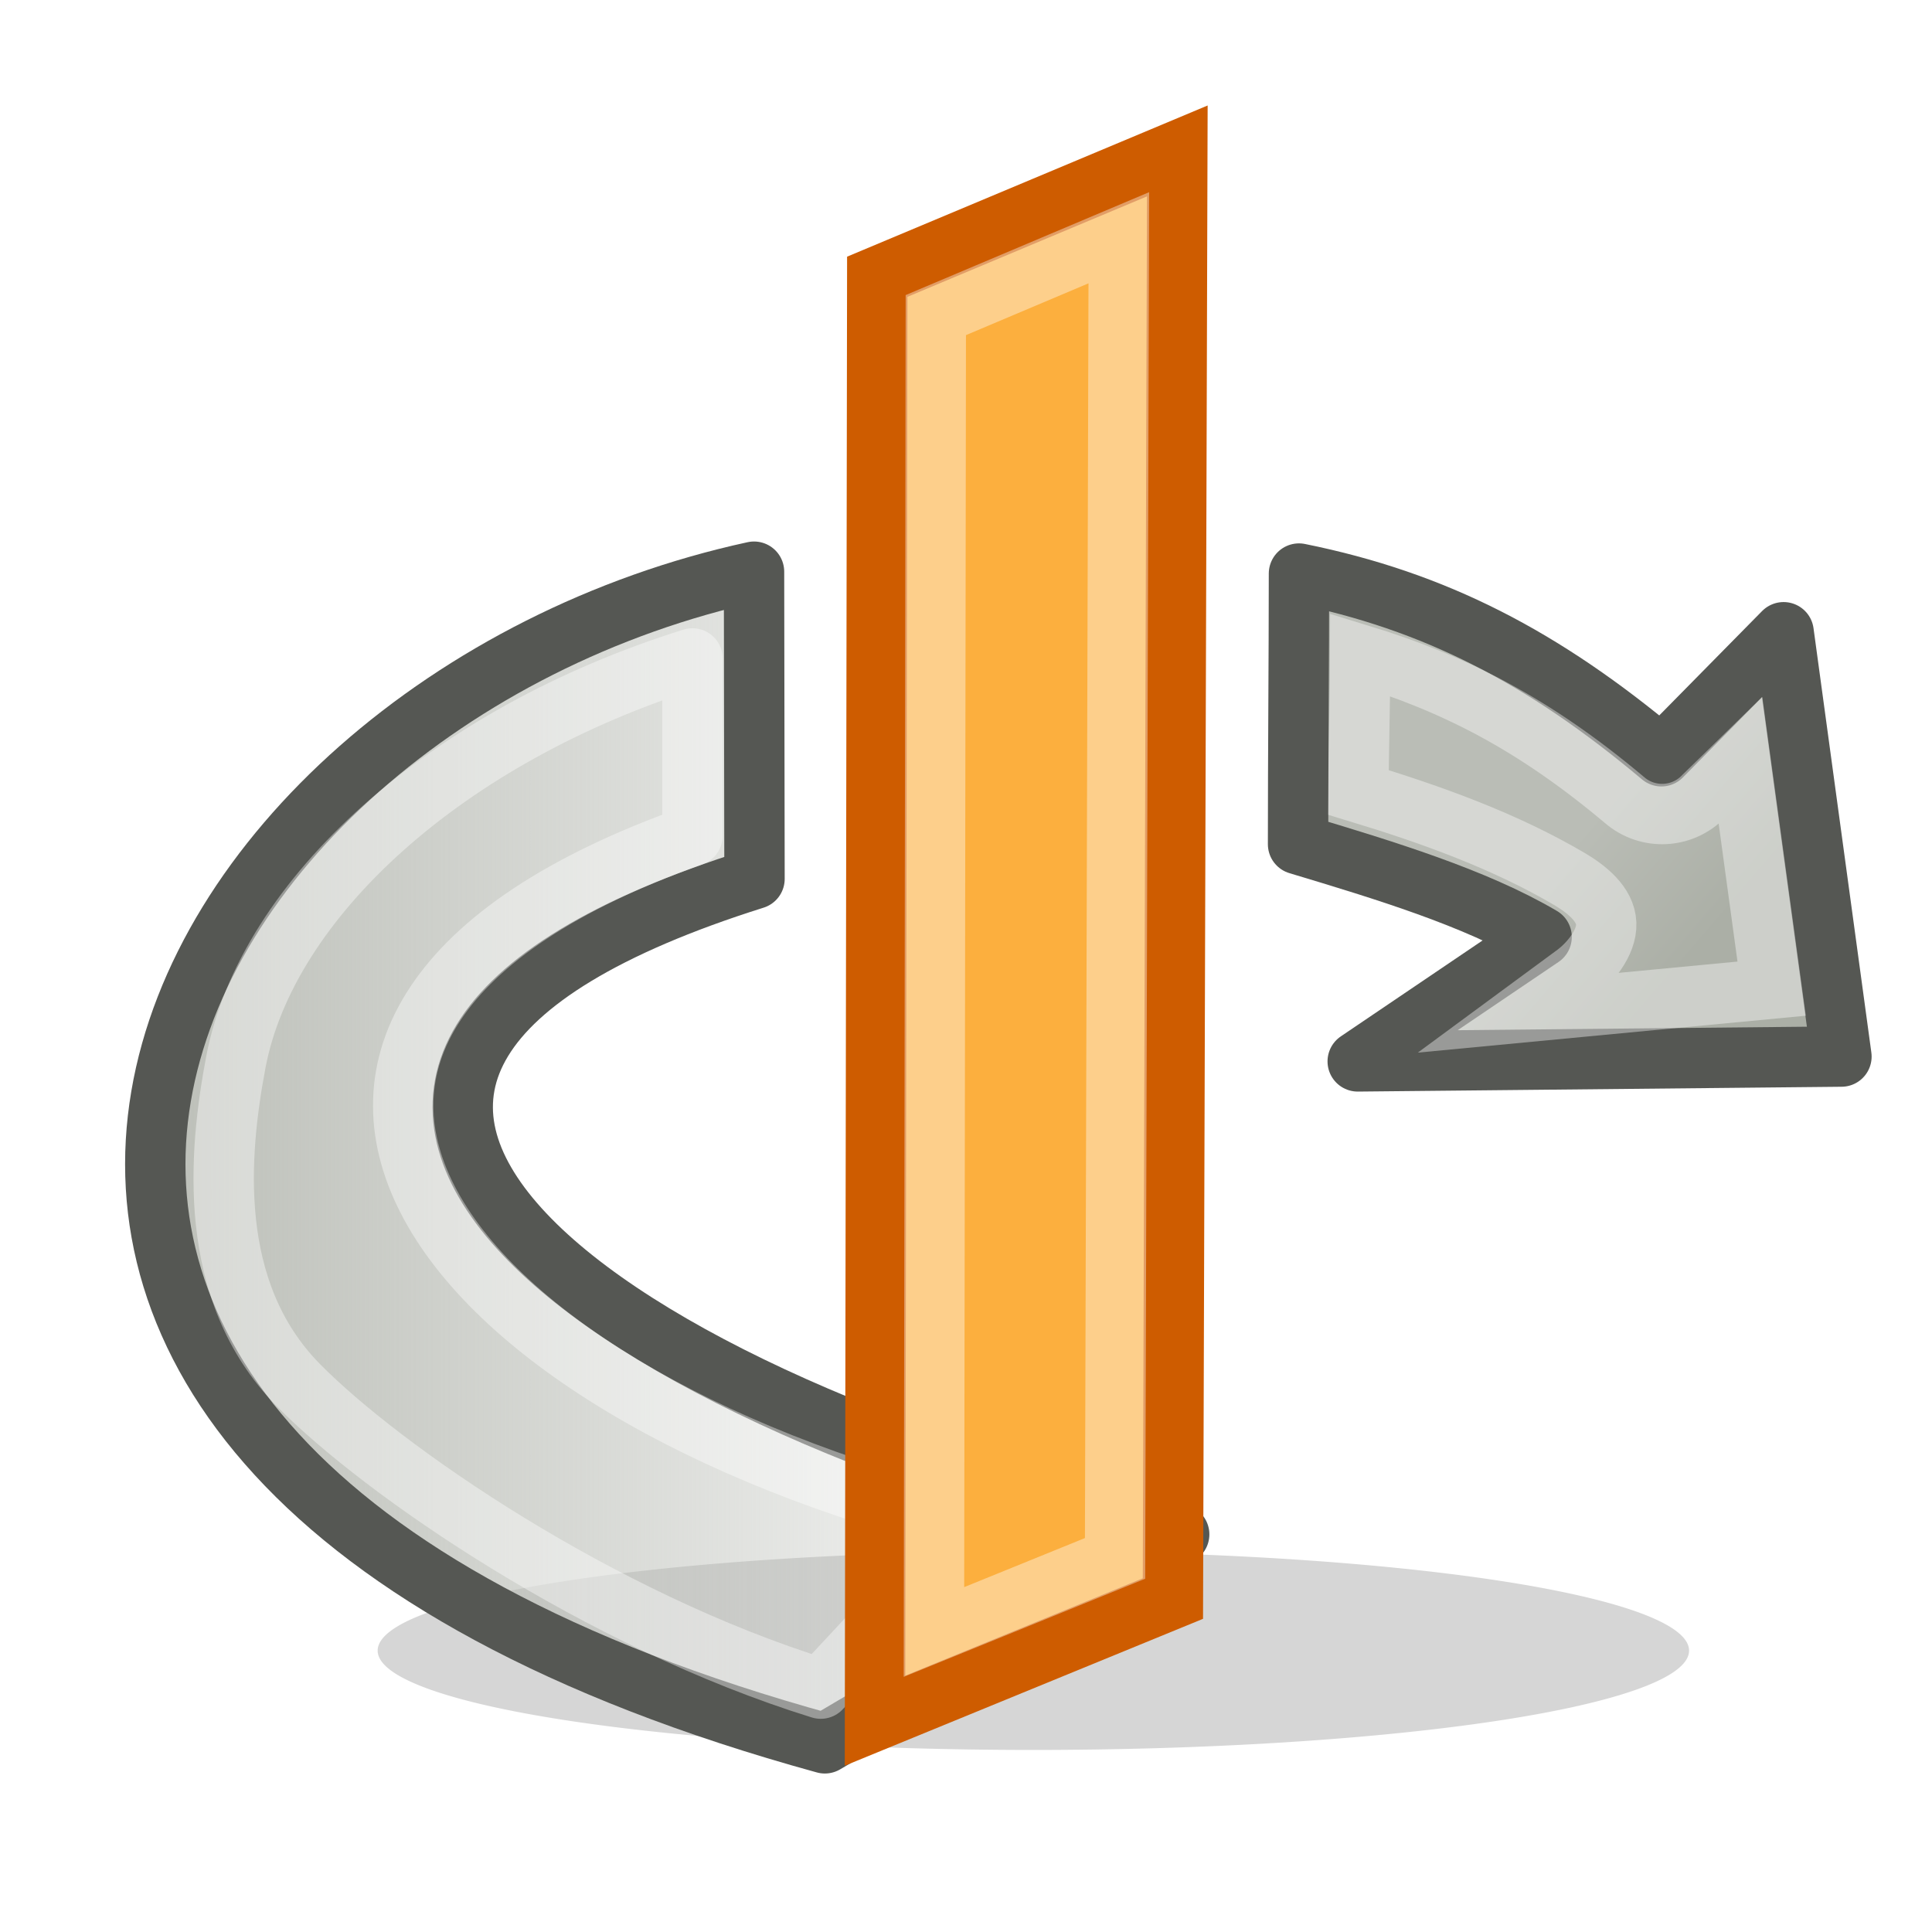 <?xml version="1.0" encoding="UTF-8" standalone="no"?>
<!-- Created with Inkscape (http://www.inkscape.org/) -->
<svg
   xmlns:dc="http://purl.org/dc/elements/1.1/"
   xmlns:cc="http://creativecommons.org/ns#"
   xmlns:rdf="http://www.w3.org/1999/02/22-rdf-syntax-ns#"
   xmlns:svg="http://www.w3.org/2000/svg"
   xmlns="http://www.w3.org/2000/svg"
   xmlns:xlink="http://www.w3.org/1999/xlink"
   xmlns:sodipodi="http://sodipodi.sourceforge.net/DTD/sodipodi-0.dtd"
   xmlns:inkscape="http://www.inkscape.org/namespaces/inkscape"
   width="32"
   height="32"
   id="svg2"
   sodipodi:version="0.32"
   inkscape:version="0.46"
   version="1.0"
   sodipodi:docname="openid32.svg"
   inkscape:output_extension="org.inkscape.output.svg.inkscape"
   inkscape:export-filename="C:\Users\Cube\Documents\My Dropbox\Inkscape-Files\openid\openid32.png"
   inkscape:export-xdpi="90"
   inkscape:export-ydpi="90">
  <defs
     id="defs4">
    <linearGradient
       id="linearGradient6279">
      <stop
         style="stop-color:#babdb6;stop-opacity:1;"
         offset="0"
         id="stop6281" />
      <stop
         style="stop-color:#abafa6;stop-opacity:1;"
         offset="1"
         id="stop6283" />
    </linearGradient>
    <linearGradient
       id="linearGradient6273">
      <stop
         id="stop6275"
         offset="0"
         style="stop-color:#babdb6;stop-opacity:1;" />
      <stop
         id="stop6277"
         offset="1"
         style="stop-color:#a0a49a;stop-opacity:1;" />
    </linearGradient>
    <linearGradient
       inkscape:collect="always"
       id="linearGradient6257">
      <stop
         style="stop-color:#babdb6;stop-opacity:1;"
         offset="0"
         id="stop6259" />
      <stop
         style="stop-color:#babdb6;stop-opacity:0;"
         offset="1"
         id="stop6261" />
    </linearGradient>
    <inkscape:perspective
       sodipodi:type="inkscape:persp3d"
       inkscape:vp_x="0 : 526.18109 : 1"
       inkscape:vp_y="0 : 1000 : 0"
       inkscape:vp_z="744.09448 : 526.18109 : 1"
       inkscape:persp3d-origin="372.04724 : 350.78739 : 1"
       id="perspective10" />
    <inkscape:perspective
       id="perspective5482"
       inkscape:persp3d-origin="372.04724 : 350.78739 : 1"
       inkscape:vp_z="744.09448 : 526.18109 : 1"
       inkscape:vp_y="0 : 1000 : 0"
       inkscape:vp_x="0 : 526.18109 : 1"
       sodipodi:type="inkscape:persp3d" />
    <filter
       inkscape:collect="always"
       id="filter6292"
       x="-0.137"
       width="1.275"
       y="-0.946"
       height="2.891">
      <feGaussianBlur
         inkscape:collect="always"
         stdDeviation="1.428"
         id="feGaussianBlur6294" />
    </filter>
    <linearGradient
       inkscape:collect="always"
       xlink:href="#linearGradient6257"
       id="linearGradient6263"
       x1="2.054"
       y1="18.484"
       x2="20.031"
       y2="18.484"
       gradientUnits="userSpaceOnUse" />
    <linearGradient
       inkscape:collect="always"
       xlink:href="#linearGradient6279"
       id="linearGradient6271"
       x1="26"
       y1="14.018"
       x2="28.062"
       y2="15.79"
       gradientUnits="userSpaceOnUse" />
  </defs>
  <sodipodi:namedview
     id="base"
     pagecolor="#ffffff"
     bordercolor="#666666"
     borderopacity="1.0"
     gridtolerance="10000"
     guidetolerance="10"
     objecttolerance="10"
     inkscape:pageopacity="0.0"
     inkscape:pageshadow="2"
     inkscape:zoom="1"
     inkscape:cx="15.705471"
     inkscape:cy="9.8225655"
     inkscape:document-units="px"
     inkscape:current-layer="layer1"
     showgrid="true"
     inkscape:window-width="1276"
     inkscape:window-height="974"
     inkscape:window-x="0"
     inkscape:window-y="14"
     inkscape:snap-nodes="false"
     inkscape:snap-bbox="true">
    <inkscape:grid
       type="xygrid"
       id="grid2383"
       visible="true"
       enabled="true" />
  </sodipodi:namedview>
  <g
     inkscape:label="Layer 1"
     inkscape:groupmode="layer"
     id="layer1">
    <path
       sodipodi:type="arc"
       style="opacity:0.4;fill:#000000;fill-opacity:1;fill-rule:evenodd;stroke:none;stroke-width:1px;stroke-linecap:butt;stroke-linejoin:miter;marker:none;marker-start:none;marker-mid:none;marker-end:none;stroke-miterlimit:4;stroke-dasharray:none;stroke-dashoffset:0;stroke-opacity:1;visibility:visible;display:inline;overflow:visible;filter:url(#filter6292);enable-background:accumulate"
       id="path6290"
       sodipodi:cx="26.21875"
       sodipodi:cy="43.3125"
       sodipodi:rx="12.46875"
       sodipodi:ry="1.8125"
       d="M 38.688,43.312 A 12.469,1.812 0 1 1 13.75,43.312 A 12.469,1.812 0 1 1 38.688,43.312 z"
       transform="matrix(0.871,0,0,0.908,-5.721,-11.988)" />
    <path
       sodipodi:nodetypes="ccccc"
       id="path6296"
       d="M 19.531,25.414 C 9.467,22.985 2.559,17.688 12.497,14.557 C 12.497,13.599 12.489,10.469 12.489,9.469 C 2.479,11.645 -4.082,23.997 13.662,28.875 L 19.531,25.414 z"
       style="fill:url(#linearGradient6263);fill-opacity:1;fill-rule:evenodd;stroke:#555753;stroke-width:1px;stroke-linecap:round;stroke-linejoin:round;marker:none;marker-start:none;marker-mid:none;marker-end:none;stroke-miterlimit:4;stroke-dasharray:none;stroke-dashoffset:0;stroke-opacity:1;visibility:visible;display:inline;overflow:visible;enable-background:accumulate" />
    <path
       style="opacity:0.4;fill:none;fill-opacity:1;fill-rule:evenodd;stroke:#ffffff;stroke-width:1px;stroke-linecap:round;stroke-linejoin:round;stroke-miterlimit:4;stroke-dashoffset:0;stroke-opacity:1;marker:none;marker-start:none;marker-mid:none;marker-end:none;visibility:visible;display:inline;overflow:visible;enable-background:accumulate"
       d="M 11.469,10.906 C 7.388,12.18 4.418,14.887 3.906,17.594 C 3.624,19.088 3.407,21.38 4.938,22.938 C 6.329,24.353 9.921,26.831 13.594,27.969 L 16.125,25.25 C 6.974,22.981 2.709,16.955 11.469,13.844 C 11.469,13.555 11.469,11.2 11.469,10.906 z"
       id="path5505"
       sodipodi:nodetypes="csscccc" />
    <path
       sodipodi:type="inkscape:offset"
       inkscape:radius="-1.0030754"
       inkscape:original="M 27.4375 13.90625 C 7.6689427 12.662896 -11.840633 32.843125 21.5625 41.09375 L 23 36.875 C 7.7516616 32.482164 5.6974919 25.923222 15.5 20.6875 C 23.434453 16.277261 31.340854 18.736568 36.5 21.46875 L 32.5 23.5 L 44.53125 25.5 L 43.53125 16.53125 L 40.53125 18.59375 C 36.58877 15.61601 31.999475 14.193178 27.4375 13.90625 z "
       style="opacity:0.4;fill:none;fill-opacity:1;fill-rule:evenodd;stroke:#ffffff;stroke-width:1px;stroke-linecap:butt;stroke-linejoin:miter;marker:none;marker-start:none;marker-mid:none;marker-end:none;stroke-miterlimit:4;stroke-dasharray:none;stroke-dashoffset:0;stroke-opacity:1;visibility:visible;display:inline;overflow:visible;enable-background:accumulate"
       id="path6288"
       d="M 27.375,14.906 C 17.851,14.307 8.309,19.048 5.438,24.406 C 4.002,27.085 4.038,29.762 6.375,32.531 C 8.621,35.192 13.277,37.866 20.938,39.875 L 21.75,37.5 C 14.649,35.332 10.311,32.769 8.938,29.5 C 8.217,27.786 8.474,25.881 9.562,24.25 C 10.651,22.619 12.491,21.169 15.031,19.812 C 23.351,15.188 31.655,17.78 36.969,20.594 C 37.301,20.766 37.51,21.11 37.51,21.484 C 37.51,21.859 37.301,22.203 36.969,22.375 L 35.719,23 L 43.375,24.281 L 42.719,18.281 L 41.094,19.406 C 40.747,19.651 40.284,19.651 39.938,19.406 C 36.171,16.562 31.772,15.183 27.375,14.906 z"
       transform="translate(-5.875,-47.375)" />
    <path
       style="fill:#fcaf3e;fill-opacity:1;fill-rule:evenodd;stroke:#ce5c00;stroke-width:1px;stroke-linecap:butt;stroke-linejoin:miter;marker:none;marker-start:none;marker-mid:none;marker-end:none;stroke-miterlimit:4;stroke-dasharray:none;stroke-dashoffset:0;stroke-opacity:1;visibility:visible;display:inline;overflow:visible;enable-background:accumulate"
       d="M 14.53,4.584 L 19.5,2.5 L 19.427,26.477 L 14.493,28.5 L 14.53,4.584 z"
       id="path5508" />
    <path
       sodipodi:type="inkscape:offset"
       inkscape:radius="-0.96353161"
       inkscape:original="M 19.5 2.5 L 14.53125 4.59375 L 14.5 28.5 L 19.4375 26.46875 L 19.5 2.5 z "
       style="fill:none;fill-opacity:1;fill-rule:evenodd;stroke:#ffffff;stroke-width:1px;stroke-linecap:butt;stroke-linejoin:miter;marker:none;marker-start:none;marker-mid:none;marker-end:none;stroke-miterlimit:4;stroke-dasharray:none;stroke-dashoffset:0;stroke-opacity:1;visibility:visible;display:inline;overflow:visible;enable-background:accumulate;opacity:0.4"
       id="path6283"
       d="M 18.531,3.938 L 15.5,5.219 L 15.469,27.031 L 18.469,25.812 L 18.531,3.938 z" />
    <path
       sodipodi:nodetypes="cccccccc"
       id="path6285"
       d="M 21.5,13.983 C 22.936,14.415 24.427,14.867 25.534,15.519 L 22.488,17.58 L 30.5,17.5 L 29.542,10.472 L 27.518,12.526 C 25.56,10.882 23.767,9.955 21.515,9.5 C 21.515,10.932 21.5,12.482 21.5,13.983 z"
       style="fill:url(#linearGradient6271);fill-opacity:1.0;fill-rule:evenodd;stroke:#555753;stroke-width:1px;stroke-linecap:round;stroke-linejoin:round;marker:none;marker-start:none;marker-mid:none;marker-end:none;stroke-miterlimit:4;stroke-dasharray:none;stroke-dashoffset:0;stroke-opacity:1;visibility:visible;display:inline;overflow:visible;enable-background:accumulate" />
    <path
       style="opacity:0.4;fill:none;fill-opacity:1;fill-rule:evenodd;stroke:#ffffff;stroke-width:1;stroke-linecap:round;stroke-linejoin:miter;stroke-miterlimit:4;stroke-dashoffset:0;stroke-opacity:1;marker:none;marker-start:none;marker-mid:none;marker-end:none;visibility:visible;display:inline;overflow:visible;enable-background:accumulate"
       d="M 22.531,10.844 C 22.531,11.261 22.5,12.628 22.5,13.125 C 23.732,13.499 24.933,13.934 26,14.562 C 26.277,14.727 26.592,14.974 26.604,15.296 C 26.617,15.617 26.325,15.97 26.062,16.156 L 25.234,16.766 L 29.344,16.375 L 28.828,12.594 L 28.219,13.188 C 27.868,13.556 27.29,13.583 26.906,13.25 C 25.401,11.986 24.097,11.324 22.531,10.844 z"
       id="path6291"
       sodipodi:nodetypes="ccssccccccc" />
  </g>
</svg>
